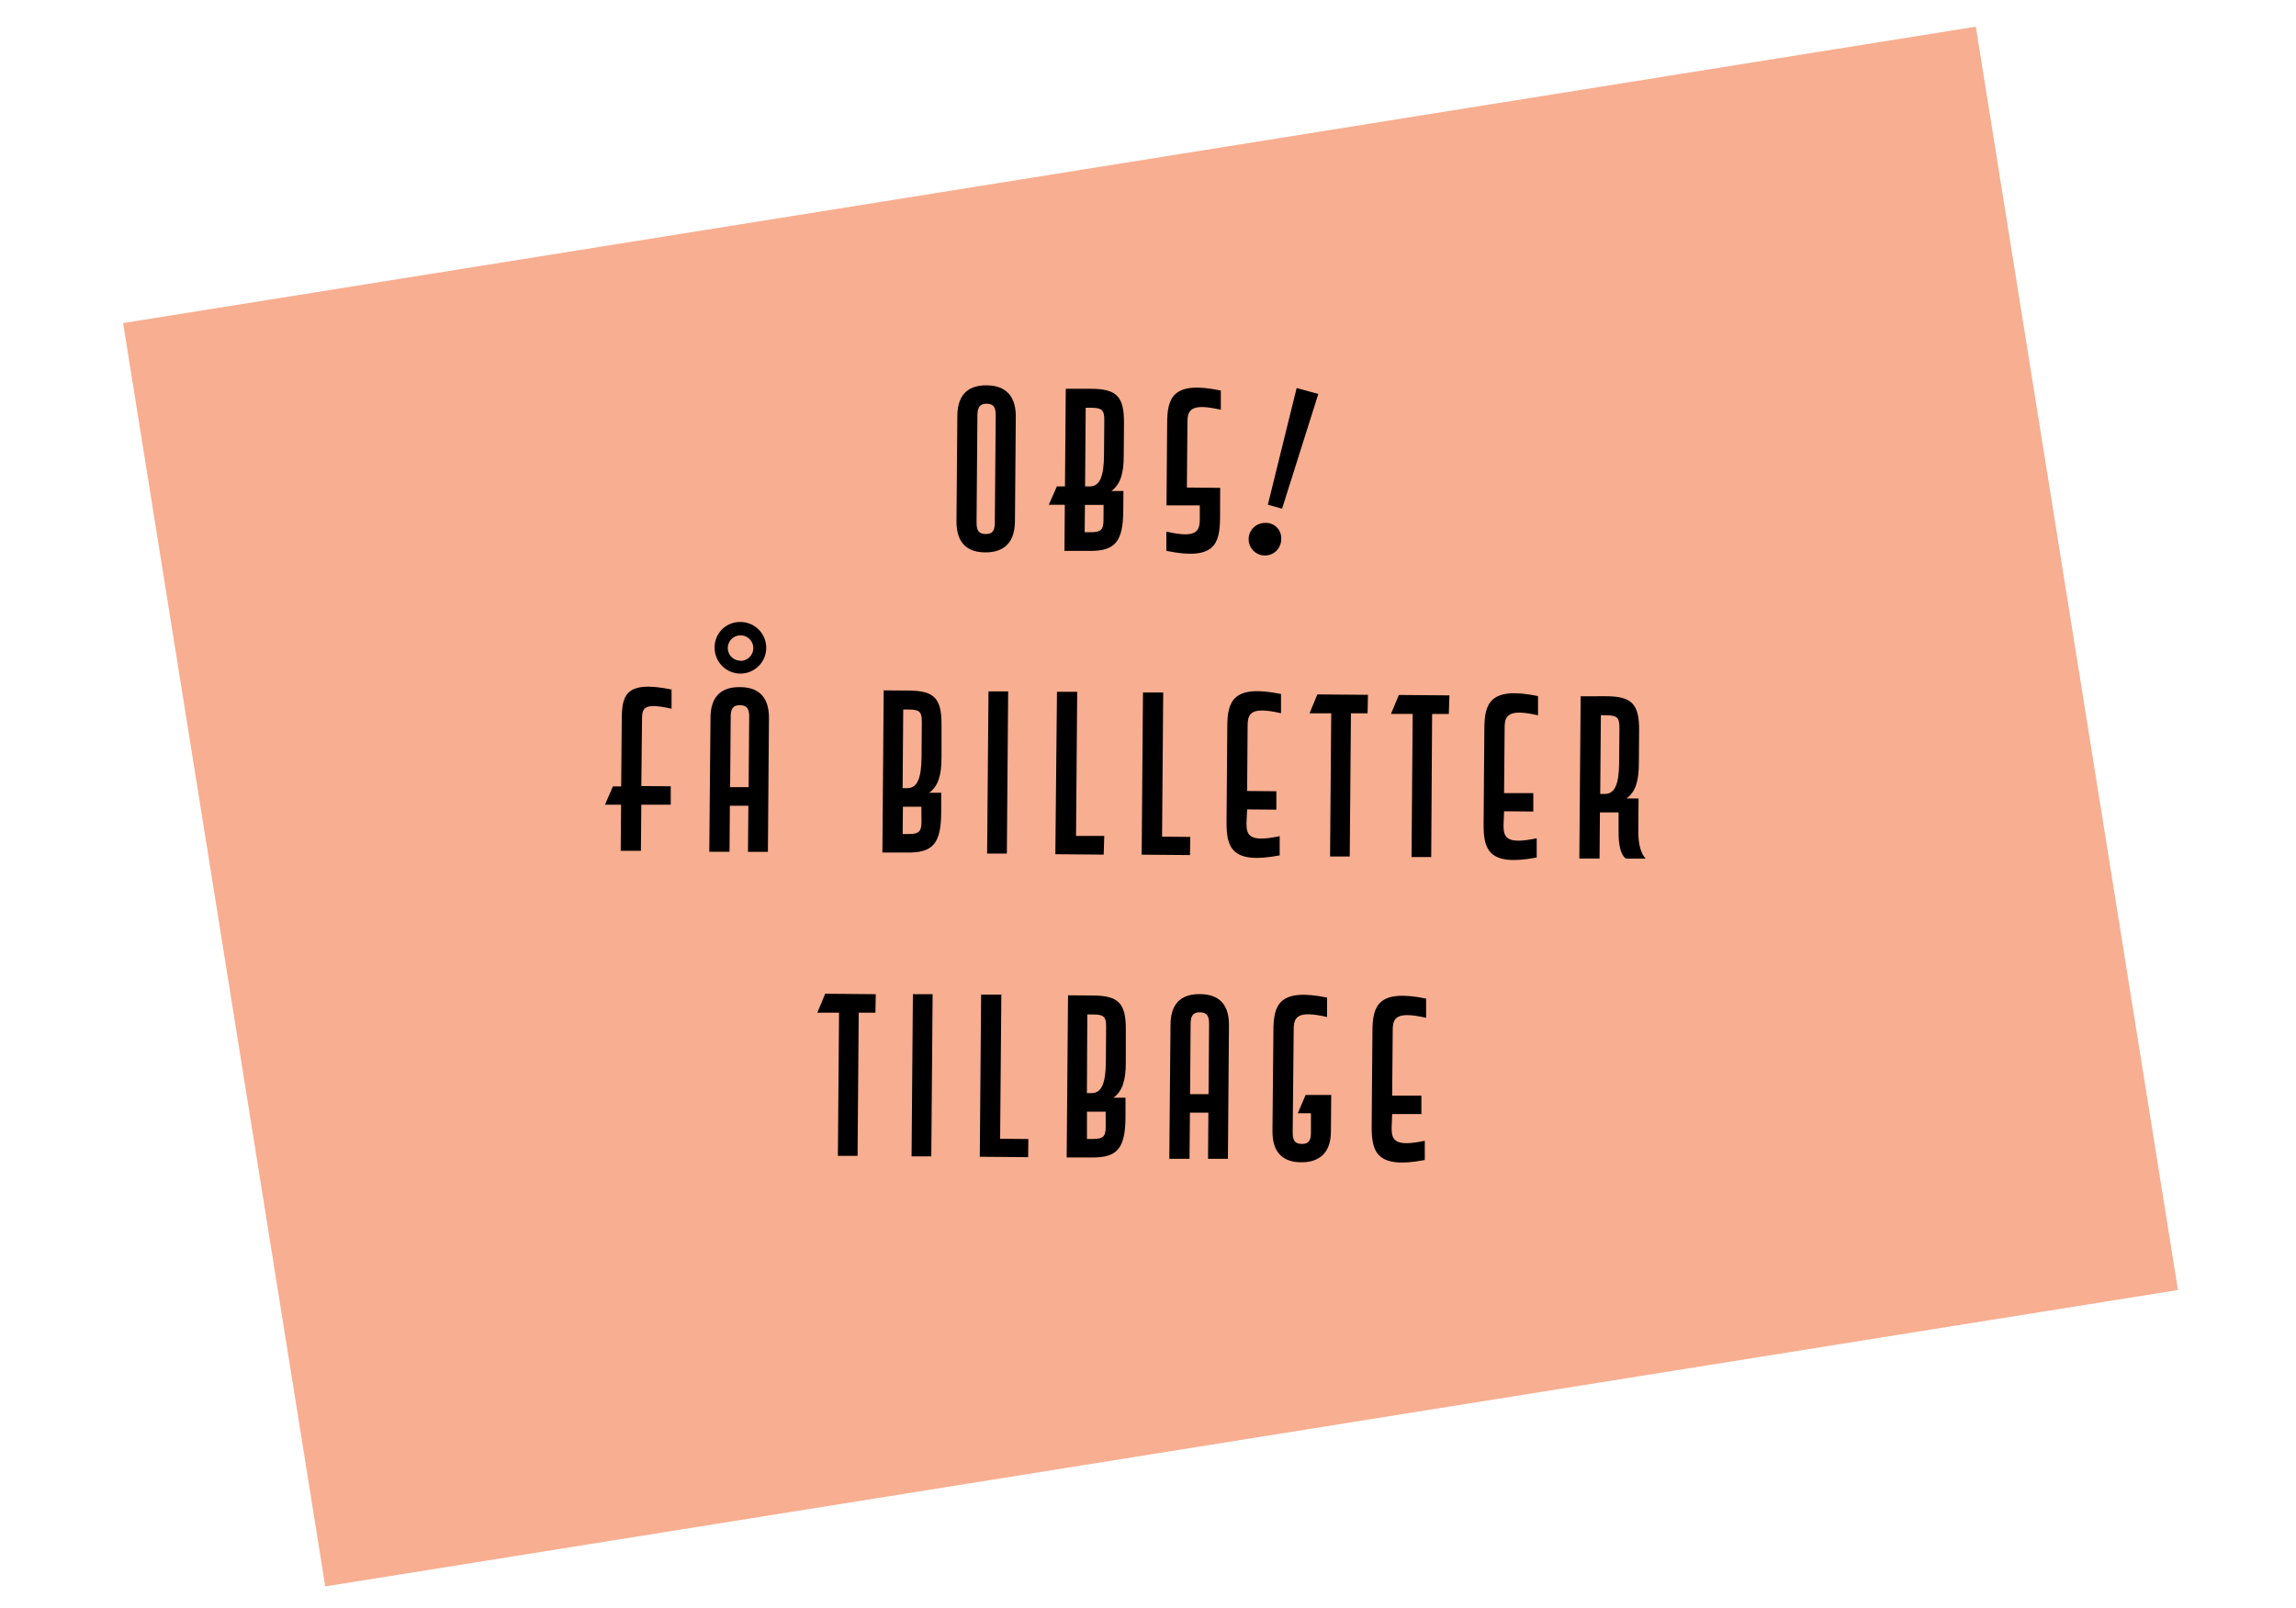 <svg xmlns="http://www.w3.org/2000/svg" width="454" height="318" viewBox="0 0 454 318"><defs><style>.cls-1{fill:#f8ae90;}</style></defs><g id="Layer_17" data-name="Layer 17"><rect class="cls-1" x="42" y="33" width="371" height="253" transform="translate(-22.34 37.94) rotate(-9.09)"/><path d="M194.82,109.23c-3,0-5.73-1.32-5.69-6.2l.17-20.72c0-4.88,2.78-6.13,5.79-6.11,2.73,0,5.81,1.17,5.77,6.21l-.17,20.71C200.65,108.16,197.55,109.26,194.82,109.23Zm-1.72-5.85c0,1.68.58,2.21,1.79,2.22s1.81-.47,1.82-2.19l.18-21.35c0-1.76-.63-2.21-1.79-2.22s-1.81.51-1.83,2.19Z"/><path d="M222.11,101c-.05,6.12-1.6,8-6.73,7.94l-4.9,0,.07-9.12-3.17,0,1.6-3.63h1.6l.16-19.31,4.9,0c5.14,0,6.65,1.49,6.61,6.77l-.05,6.44c0,3.56-.65,5.67-2.43,7l2.37,0Zm-3.75-17.91c0-2-.46-2.44-2.59-2.46h-1.09l-.12,15.56h.92c2,0,2.79-2,2.82-6.17Zm-.14,16.76-1.6,0h-2.09l-.05,5.4h1.09c2.13,0,2.61-.45,2.63-2.41Z"/><path d="M241.25,102.37c-.05,5.12-1,8.55-10.62,6.56l0-3.8c5.81,1.32,6.59.05,6.61-2.39l0-2.8-6.58,0,.13-16.16c0-5.12,1.07-8.55,10.61-6.55l0,3.8c-5.77-1.33-6.58-.06-6.6,2.38l-.11,13,6.58.06Z"/><path d="M250.15,103.41a3,3,0,0,1,3.19,3.14,3.22,3.22,0,1,1-3.19-3.14ZM260.68,77.9l-7.17,22.69-2.81-.78,5.69-23.07Z"/><path d="M126.81,155.44l5.82.05,0,3.64-5.82,0-.08,9.12-4,0,.08-9.12-3.18,0,1.56-3.62h1.64l.11-12.6c0-5.12.27-8.51,9.85-6.56l0,3.8c-5.81-1.32-5.83,0-5.84,2.4Z"/><path d="M140.49,142c0-4.88,2.78-6.14,5.79-6.12,2.81,0,5.81,1.09,5.77,6.21l-.21,26.36-3.94,0,.08-9.12-3.66,0-.07,9.11-4,0Zm6-19a5.1,5.1,0,1,1-5.18,5A5,5,0,0,1,146.47,123Zm-.07,7.68a2.52,2.52,0,1,0-2.51-2.54A2.51,2.51,0,0,0,146.4,130.65Zm1.72,11c0-1.76-.66-2.21-1.83-2.22s-1.81.51-1.82,2.19l-.12,14,3.66,0Z"/><path d="M179.56,136.56c5.14,0,6.65,1.49,6.61,6.77l0,6.44c0,3.56-.65,5.67-2.43,7l2.37,0,0,3.88c-.05,6.11-1.59,8-6.69,7.94l-4.94,0,.26-32.07Zm-1.08,19.3h.92c2,0,2.79-2,2.82-6.17l.06-6.92c0-2-.42-2.45-2.59-2.46H178.6Zm3.7,3.67h-1.64l-2,0-.05,5.4h1.09c2.13,0,2.61-.46,2.63-2.42Z"/><path d="M199.09,168.79l-3.9,0,.27-32.07,3.89,0Z"/><path d="M218.24,169l-9.56-.08L209,136.8l4,0-.23,28.51,5.58,0Z"/><path d="M235.3,169.09l-9.55-.08.26-32.07,4,0-.23,28.51,5.58.05Z"/><path d="M246.47,162.86c0,2.44.73,3.72,6.57,2.49l0,3.8c-9.58,1.84-10.55-1.6-10.51-6.72l.15-18.64c0-5.12,1.08-8.51,10.62-6.55l0,3.8c-5.81-1.33-6.58-.06-6.6,2.38l-.1,13,5.78.05,0,3.64-5.78-.05Z"/><path d="M270.42,141.06l-3.29,0-.24,28.31-3.89,0,.23-28.31-4.29,0,1.55-3.74,10,.08Z"/><path d="M286.48,141.19l-3.3,0L283,169.48l-3.89,0,.23-28.31-4.29,0,1.55-3.74,10,.08Z"/><path d="M297.3,163.27c0,2.44.73,3.73,6.56,2.5l0,3.8c-9.57,1.84-10.55-1.61-10.5-6.73l.15-18.63c0-5.12,1.07-8.51,10.61-6.56l0,3.8c-5.81-1.33-6.58,0-6.6,2.39l-.11,13,5.78,0,0,3.64-5.78-.05Z"/><path d="M317.5,137.68c5.14,0,6.65,1.5,6.61,6.78l-.05,6.43c0,3.56-.65,5.68-2.43,7l2.37,0-.05,6.56c0,4.24,1.48,5.33,1.48,5.33l-3.9,0s-1.52-.53-1.48-5.33l0-3.8h-1.6l-2.09,0-.07,9.12-4,0,.26-32.08Zm-.95,3.75L316.42,157h.92c2,0,2.79-2,2.82-6.18l.06-6.92c0-2-.46-2.44-2.59-2.46Z"/><path d="M173.1,200.26l-3.3,0-.23,28.31-3.89,0,.23-28.31-4.3,0,1.56-3.75,10,.09Z"/><path d="M184.15,228.67l-3.9,0,.26-32.07,3.9,0Z"/><path d="M203.3,228.83l-9.56-.08.26-32.07,4,0-.24,28.51,5.58.05Z"/><path d="M216,196.86c5.14,0,6.66,1.49,6.61,6.77l0,6.44c0,3.56-.65,5.67-2.43,7l2.37,0,0,3.88c-.05,6.11-1.59,8-6.69,7.94l-4.94,0,.27-32.07Zm-1.08,19.3h.93c2,0,2.78-2,2.82-6.17l.05-6.92c0-2-.42-2.45-2.59-2.46H215Zm3.71,3.67h-1.65l-2.05,0,0,5.4h1.08c2.13,0,2.62-.46,2.63-2.42Z"/><path d="M231.45,202.7c0-4.88,2.78-6.14,5.79-6.11,2.81,0,5.82,1.09,5.77,6.21l-.21,26.35-3.93,0,.07-9.12-3.65,0-.08,9.12-4,0Zm7.63-.3c0-1.76-.66-2.2-1.83-2.21s-1.81.5-1.82,2.18l-.11,14,3.65,0Z"/><path d="M251.8,203.87c0-5.12,1.07-8.55,10.61-6.6l0,3.84c-5.81-1.32-6.58-.05-6.6,2.39L255.61,224c0,1.67.58,2.2,1.79,2.21s1.81-.47,1.82-2.19l0-3.87-2.61,0,1.56-3.62,5.06,0-.06,7.2c0,5-3.14,6.13-5.87,6.11-3,0-5.73-1.33-5.69-6.21Z"/><path d="M275.17,223.1c0,2.43.73,3.72,6.56,2.49l0,3.8c-9.57,1.84-10.54-1.61-10.5-6.73l.15-18.63c0-5.12,1.07-8.51,10.61-6.56l0,3.8c-5.81-1.32-6.58-.05-6.6,2.39l-.11,13,5.78,0,0,3.64-5.78,0Z"/></g></svg>